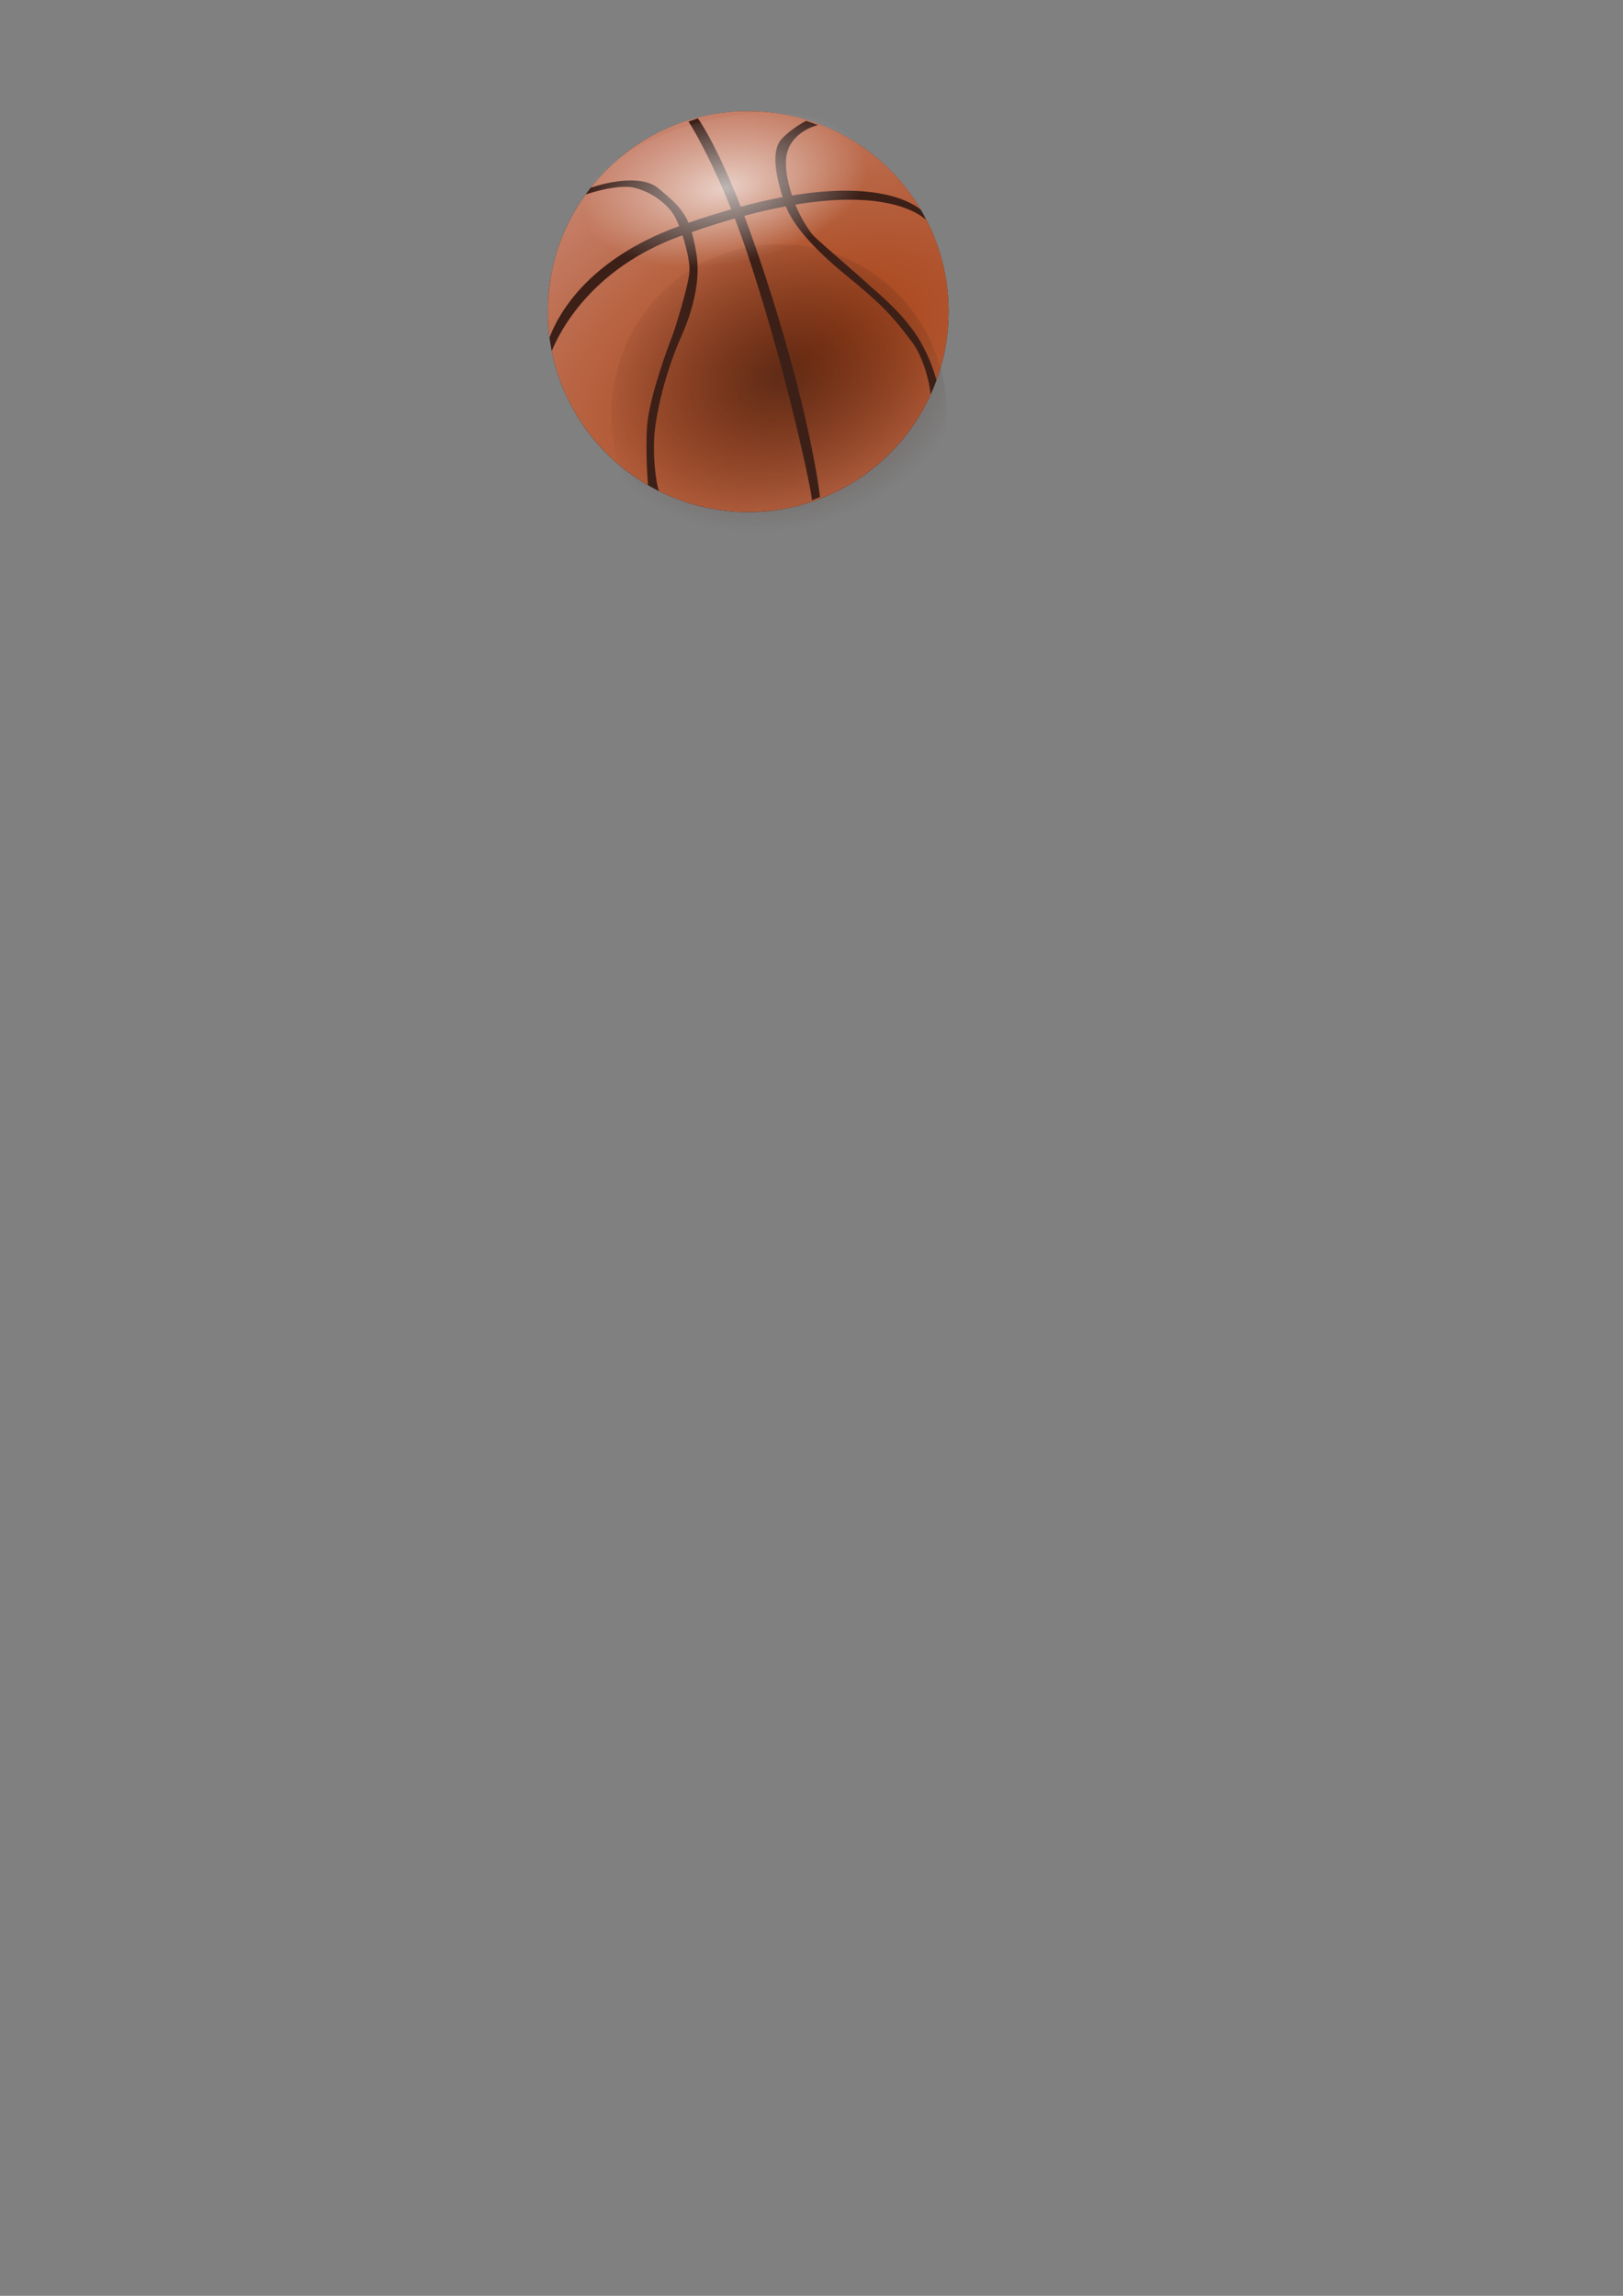 <?xml version="1.0" encoding="UTF-8" standalone="no"?>
<!-- Created with Inkscape (http://www.inkscape.org/) --><svg height="297mm" id="svg2" inkscape:version="0.43" sodipodi:docbase="/home/aitor" sodipodi:docname="basketball.svg" sodipodi:version="0.32" width="210mm" xmlns="http://www.w3.org/2000/svg" xmlns:cc="http://web.resource.org/cc/" xmlns:dc="http://purl.org/dc/elements/1.1/" xmlns:inkscape="http://www.inkscape.org/namespaces/inkscape" xmlns:rdf="http://www.w3.org/1999/02/22-rdf-syntax-ns#" xmlns:sodipodi="http://inkscape.sourceforge.net/DTD/sodipodi-0.dtd" xmlns:svg="http://www.w3.org/2000/svg" xmlns:xlink="http://www.w3.org/1999/xlink">
  <rect width="100%" height="100%" fill="#808080" stroke="none"/>
  <defs id="defs4">
    <linearGradient id="linearGradient3155">
      <stop id="stop3157" offset="0" style="stop-color:#3c2018;stop-opacity:0.66;"/>
      <stop id="stop3159" offset="1" style="stop-color:#3c2018;stop-opacity:0;"/>
    </linearGradient>
    <linearGradient id="linearGradient3145">
      <stop id="stop3147" offset="0" style="stop-color:#ffffff;stop-opacity:0.677;"/>
      <stop id="stop3149" offset="1" style="stop-color:#ffffff;stop-opacity:0;"/>
    </linearGradient>
    <linearGradient id="linearGradient3122">
      <stop id="stop3124" offset="0" style="stop-color:#120000;stop-opacity:0.656;"/>
      <stop id="stop3126" offset="1" style="stop-color:#000000;stop-opacity:0.771;"/>
    </linearGradient>
    <linearGradient id="linearGradient3110">
      <stop id="stop3112" offset="0" style="stop-color:#b37560;stop-opacity:0.885;"/>
      <stop id="stop3114" offset="1" style="stop-color:#000000;stop-opacity:0.771;"/>
    </linearGradient>
    <linearGradient id="linearGradient2225">
      <stop id="stop2227" offset="0" style="stop-color:#a43c0e;stop-opacity:1;"/>
      <stop id="stop2229" offset="1" style="stop-color:#ce907e;stop-opacity:1;"/>
    </linearGradient>
    <radialGradient cx="200.417" cy="-23.927" fx="200.417" fy="-23.927" gradientTransform="matrix(0.694,1.388,-2.491,1.246,332.332,-100.965)" gradientUnits="userSpaceOnUse" id="radialGradient3169" inkscape:collect="always" r="98" xlink:href="#linearGradient2225"/>
    <radialGradient cx="273.299" cy="63.25" fx="273.299" fy="63.25" gradientTransform="matrix(0.881,4.11832e-2,-1.890621e-2,0.419,33.808,34.339)" gradientUnits="userSpaceOnUse" id="radialGradient3171" inkscape:collect="always" r="79.5" xlink:href="#linearGradient3145"/>
    <radialGradient cx="293.282" cy="140.944" fx="293.282" fy="140.944" gradientTransform="matrix(1.104,-0.314,0.247,0.868,-69.594,121.038)" gradientUnits="userSpaceOnUse" id="radialGradient3173" inkscape:collect="always" r="82" xlink:href="#linearGradient3155"/>
  </defs>
  <sodipodi:namedview bordercolor="#666666" borderopacity="1.0" id="base" inkscape:current-layer="layer1" inkscape:cx="500.90625" inkscape:cy="912.75509" inkscape:document-units="px" inkscape:guide-bbox="true" inkscape:pageopacity="0.0" inkscape:pageshadow="2" inkscape:window-height="760" inkscape:window-width="1152" inkscape:window-x="0" inkscape:window-y="24" inkscape:zoom="1" pagecolor="#ffffff" showguides="true"/>
  <g id="layer1" inkscape:groupmode="layer" inkscape:label="Capa 1">
    <g id="g3163" transform="translate(-135,26)">
      <path d="M 380.471,131.057 A 98,98 0 1 1 380.465,130.005" id="path1350" sodipodi:cx="282.47058" sodipodi:cy="131.05737" sodipodi:end="6.2724434" sodipodi:open="true" sodipodi:rx="98" sodipodi:ry="98" sodipodi:start="0" sodipodi:type="arc" style="opacity:1;fill:#3c2018;fill-opacity:1;stroke:none;stroke-width:0.5;stroke-linecap:round;stroke-linejoin:bevel;stroke-miterlimit:4;stroke-dasharray:none;stroke-opacity:1" transform="translate(218.428,-4.717)"/>
      <path d="M 499,28.344 C 468.528,28.923 441.46,43.449 423.875,65.781 C 430.228,63.688 448.242,58.697 457.156,66.219 C 464.297,72.244 468.657,75.776 471.688,82.938 C 479.094,80.372 486.061,78.198 492.594,76.344 C 481.577,48.651 471.719,33.406 471.719,33.406 L 476.281,31.844 C 476.281,31.844 484.873,43.405 497.25,75.062 C 504.63,73.086 511.44,71.541 517.719,70.375 C 517.041,68.222 516.582,66.45 516.25,65.188 C 514.541,58.695 512.156,47.405 517.281,41.938 C 522.407,36.47 529.25,33.062 529.25,33.062 L 535.031,35.125 C 534.129,35.338 519.675,38.972 519.344,52.875 C 519.217,58.205 520.487,64.099 522.312,69.562 C 565.789,62.435 582.021,73.716 585.406,76.656 C 568.363,47.715 536.886,28.344 500.906,28.344 C 500.272,28.344 499.631,28.332 499,28.344 z M 439.844,65.344 C 433.186,65.532 425.316,67.816 421.375,69.094 C 409.754,85.203 402.906,104.977 402.906,126.344 C 402.906,130.654 403.178,134.899 403.719,139.062 C 407.848,128.013 422.221,100.875 467.156,84.562 C 466.417,82.688 465.673,81.071 465,79.875 C 461.925,74.408 454.757,68.267 445.531,65.875 C 443.855,65.441 441.908,65.285 439.844,65.344 z M 548.406,71.656 C 541.428,71.77 533.314,72.479 523.938,74.031 C 526.847,81.302 531.349,87.799 532.964,89.413 C 536.039,92.489 557.95,111.325 560,113.375 C 562.05,115.425 574.33,124.978 582.531,136.938 C 588.81,146.094 591.872,155.837 592.969,159.906 C 596.79,149.434 598.906,138.132 598.906,126.344 L 598.906,125.281 C 598.728,108.703 594.417,93.117 587,79.5 L 587.75,81.344 C 587.75,81.347 587.75,81.371 587.75,81.375 C 587.746,81.375 587.722,81.375 587.719,81.375 C 587.716,81.372 587.69,81.347 587.688,81.344 C 586.798,80.657 577.156,71.186 548.406,71.656 z M 519.281,74.875 C 513.047,76.043 506.292,77.569 498.969,79.531 C 500.959,84.777 503.042,90.532 505.188,96.812 C 531.407,173.572 536,217 536,217 L 532,218.625 C 532.614,216.815 519.67,155.289 500.125,96.875 C 498.214,91.163 496.258,85.808 494.344,80.812 C 487.762,82.679 480.751,84.884 473.281,87.469 C 474.158,90.454 474.909,94.007 475.594,98.344 C 478.669,117.821 468.13,138.31 466.743,141.767 C 464.805,146.598 458.219,162.857 455.438,182.719 C 453.763,194.679 455.776,210.731 457.312,214.156 C 457.321,214.16 457.336,214.152 457.344,214.156 C 470.463,220.679 485.269,224.344 500.906,224.344 C 540.633,224.344 574.868,200.66 590.25,166.656 L 590.062,166.938 C 590.242,165.776 587.937,150.428 580.844,141.031 C 570.499,127.327 565.556,122.362 547.959,107.93 C 532.729,95.441 522.836,83.977 519.281,74.875 z M 468.75,89.062 C 468.541,89.137 468.335,89.206 468.125,89.281 C 424.232,105.078 408.656,136.198 404.812,145.688 C 410.421,173.681 427.963,197.361 451.906,211.219 C 451.596,207.486 450.781,195.851 451.344,183.75 C 452.027,169.057 462.258,142.073 463.625,138.656 C 464.992,135.239 471.846,113.365 472.188,106.531 C 472.399,102.293 470.751,95.171 468.75,89.062 z " id="path3136" sodipodi:nodetypes="ccsccccccssccsccscccsccsscccssscccccssscccsccsccssscssccssccsccsssc" style="opacity:1;fill:url(#radialGradient3169);fill-opacity:1;stroke:none;stroke-width:0.5;stroke-linecap:round;stroke-linejoin:bevel;stroke-miterlimit:4;stroke-dasharray:none;stroke-opacity:1"/>
      <path d="M 351,80.862 A 79.5,39.5 0 1 1 350.995,80.438" id="path3143" sodipodi:cx="271.5" sodipodi:cy="80.862183" sodipodi:end="6.2724434" sodipodi:open="true" sodipodi:rx="79.5" sodipodi:ry="39.5" sodipodi:start="0" sodipodi:type="arc" style="opacity:1;fill:url(#radialGradient3171);fill-opacity:1;stroke:none;stroke-width:0.5;stroke-linecap:round;stroke-linejoin:bevel;stroke-miterlimit:4;stroke-dasharray:none;stroke-opacity:1" transform="matrix(0.98,-0.225,0.201,1.096,207.279,48.393)"/>
      <path d="M 371,169.362 A 82,83 0 1 1 370.995,168.471" id="path3153" sodipodi:cx="289" sodipodi:cy="169.36218" sodipodi:end="6.2724434" sodipodi:open="true" sodipodi:rx="82" sodipodi:ry="83" sodipodi:start="0" sodipodi:type="arc" style="opacity:1;fill:url(#radialGradient3173);fill-opacity:1;stroke:none;stroke-width:0.5;stroke-linecap:round;stroke-linejoin:bevel;stroke-miterlimit:4;stroke-dasharray:none;stroke-opacity:1" transform="translate(227,7)"/>
    </g>
  </g>
</svg>
